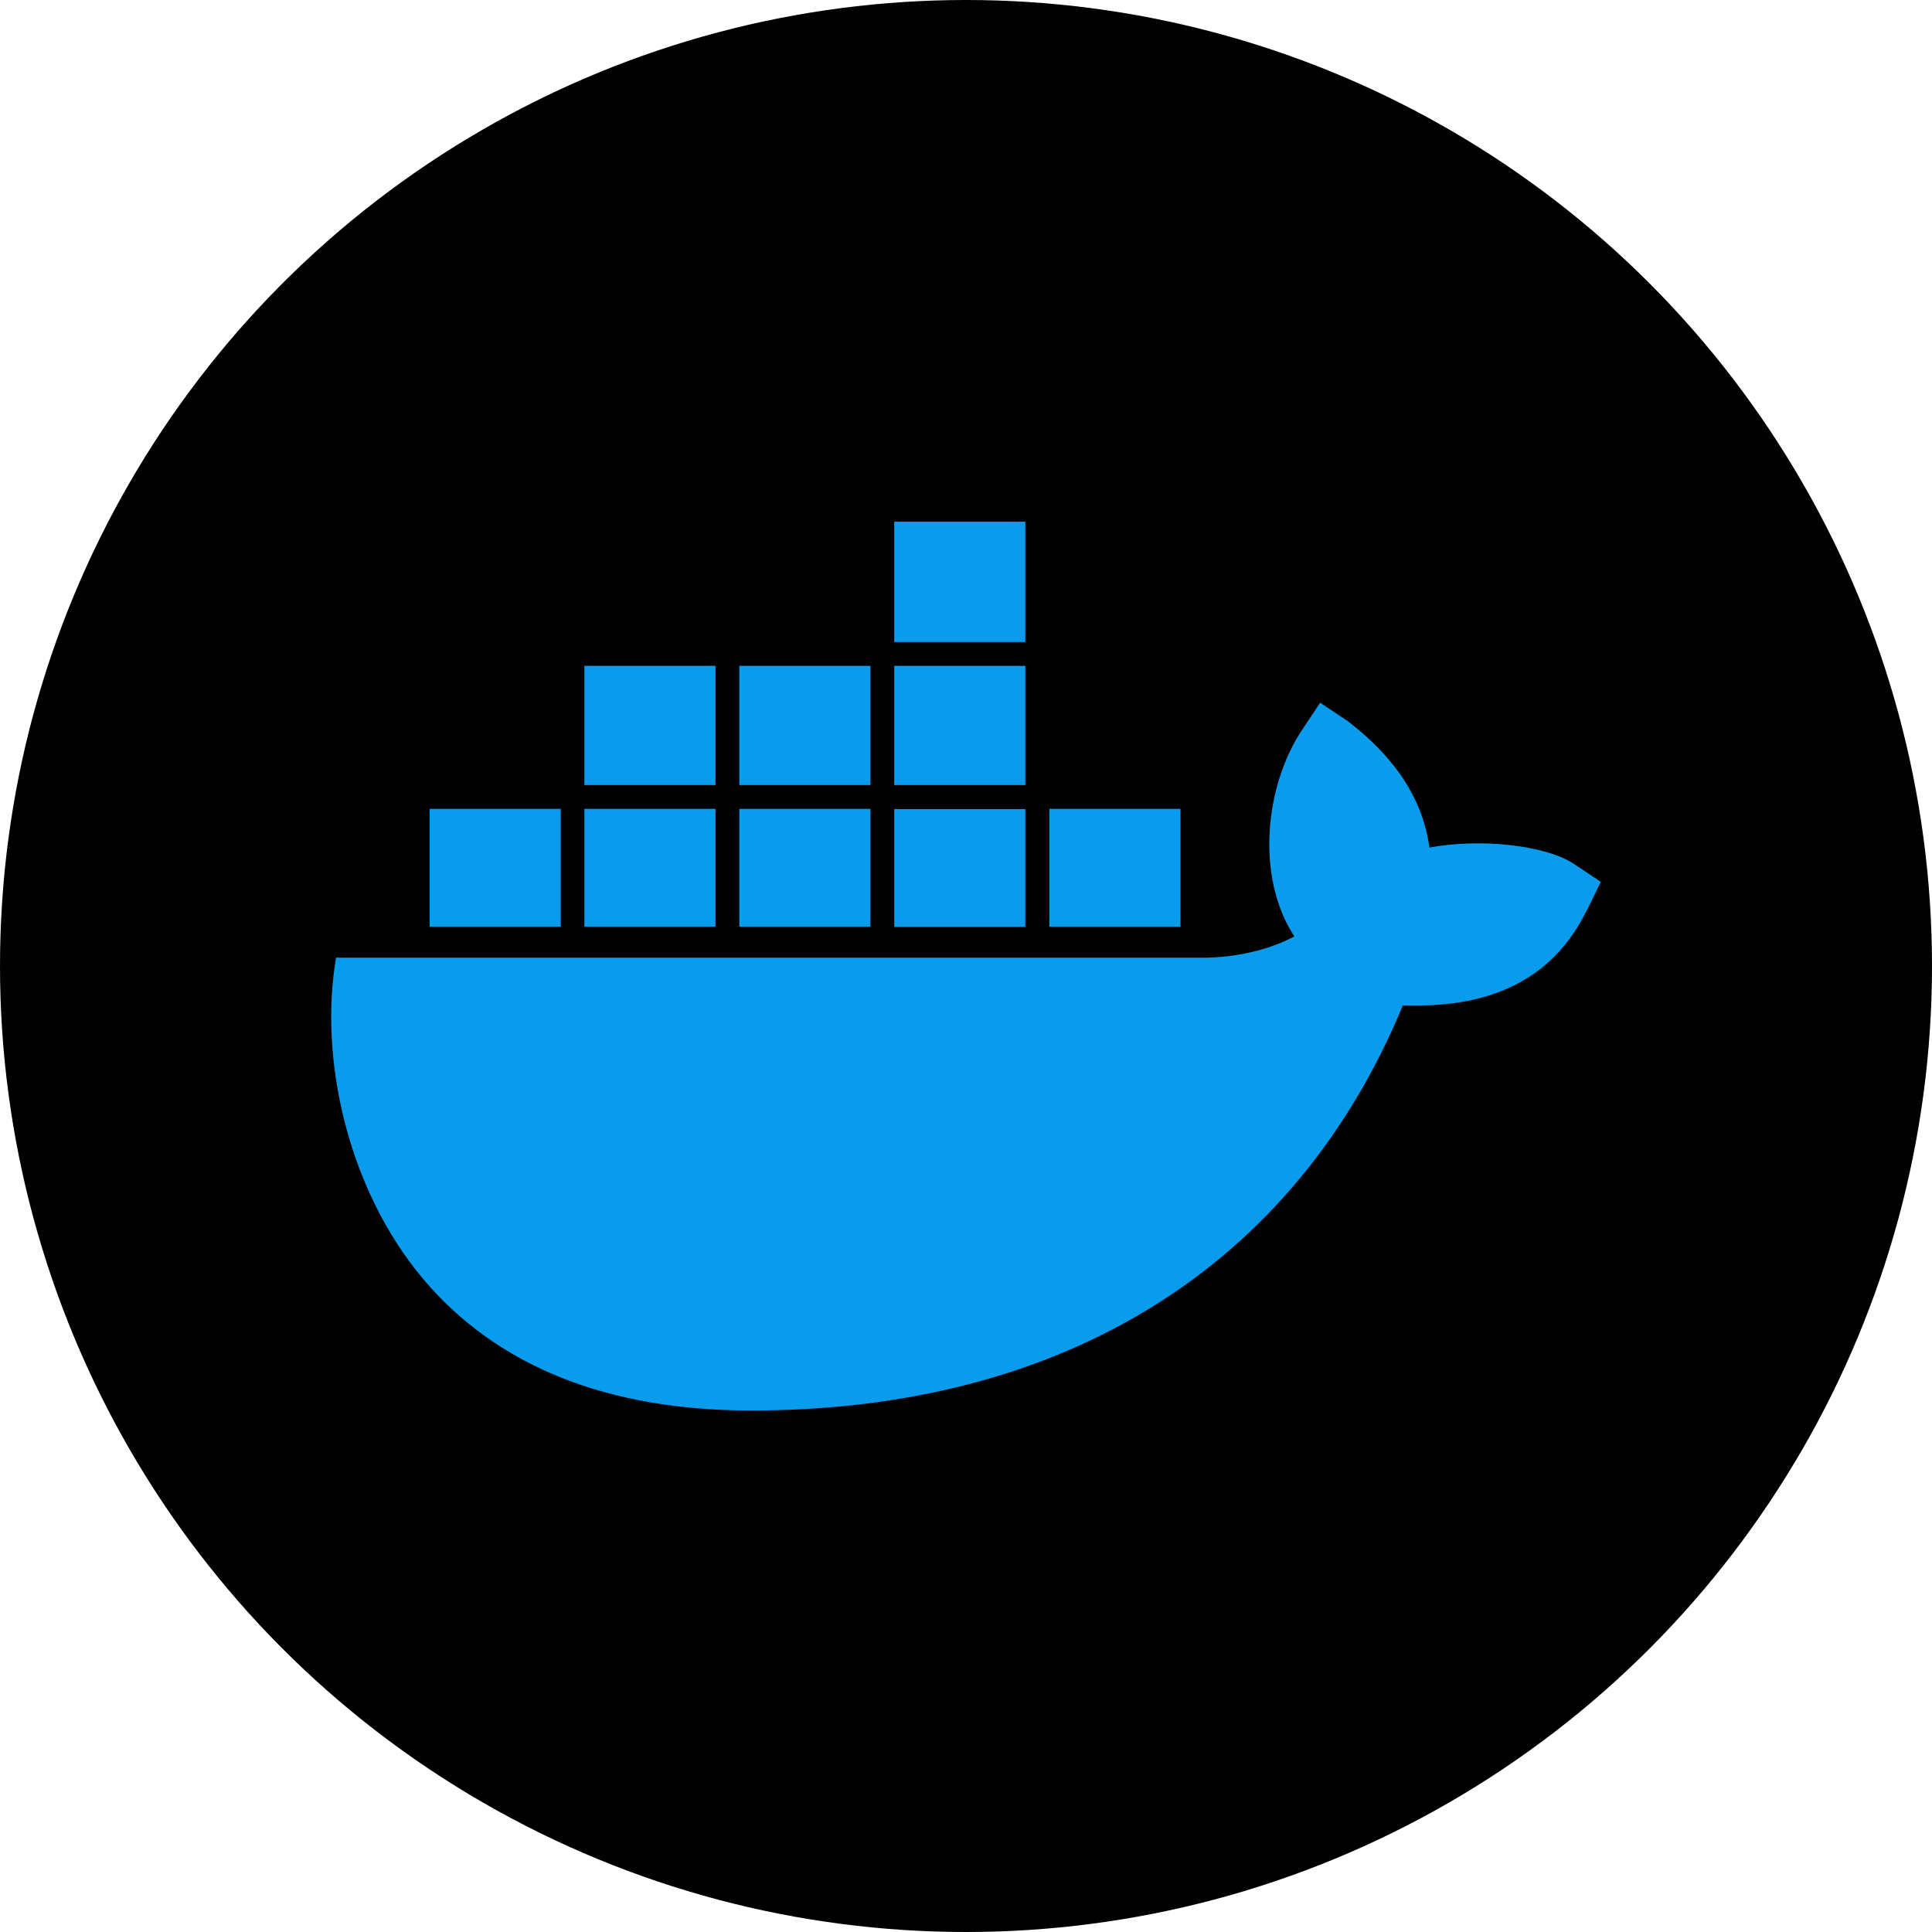 <svg width="700" height="700" viewBox="0 0 700 700" fill="none" xmlns="http://www.w3.org/2000/svg">
<circle cx="350" cy="350" r="350" fill="black"/>
<path d="M371.504 241.25H323.998V284.443H371.504V241.25Z" fill="#099CEC"/>
<path d="M371.504 293.14H323.998V335.83H371.504V293.14Z" fill="#099CEC"/>
<path d="M315.374 241.25H267.868V284.443H315.374V241.25Z" fill="#099CEC"/>
<path d="M427.706 293.068H380.199V335.759H427.706V293.068Z" fill="#099CEC"/>
<path d="M371.504 189H323.998V232.625H371.504V189Z" fill="#099CEC"/>
<path d="M259.242 241.25H211.737V284.443H259.242V241.25Z" fill="#099CEC"/>
<path d="M315.374 293.068H267.868V335.759H315.374V293.068Z" fill="#099CEC"/>
<path d="M570.44 313.12C560.09 306.148 536.23 303.633 517.903 307.084C515.532 289.835 505.9 274.814 488.365 261.302L478.303 254.617L471.618 264.679C458.393 284.659 454.801 317.575 468.96 339.281C462.708 342.658 450.415 347.259 434.174 346.97H121.756C115.504 383.481 125.925 430.915 153.38 463.471C180.043 495.022 220.003 511.05 272.252 511.05C385.376 511.05 469.103 458.946 508.273 364.29C523.654 364.578 556.857 364.363 573.891 331.807C574.969 330.01 578.634 322.319 579.998 319.516L570.44 313.12Z" fill="#099CEC"/>
<path d="M203.185 293.068H203.112H155.679V335.759H203.185V293.068Z" fill="#099CEC"/>
<path d="M259.242 293.068H211.737V335.759H259.242V293.068Z" fill="#099CEC"/>
</svg>
